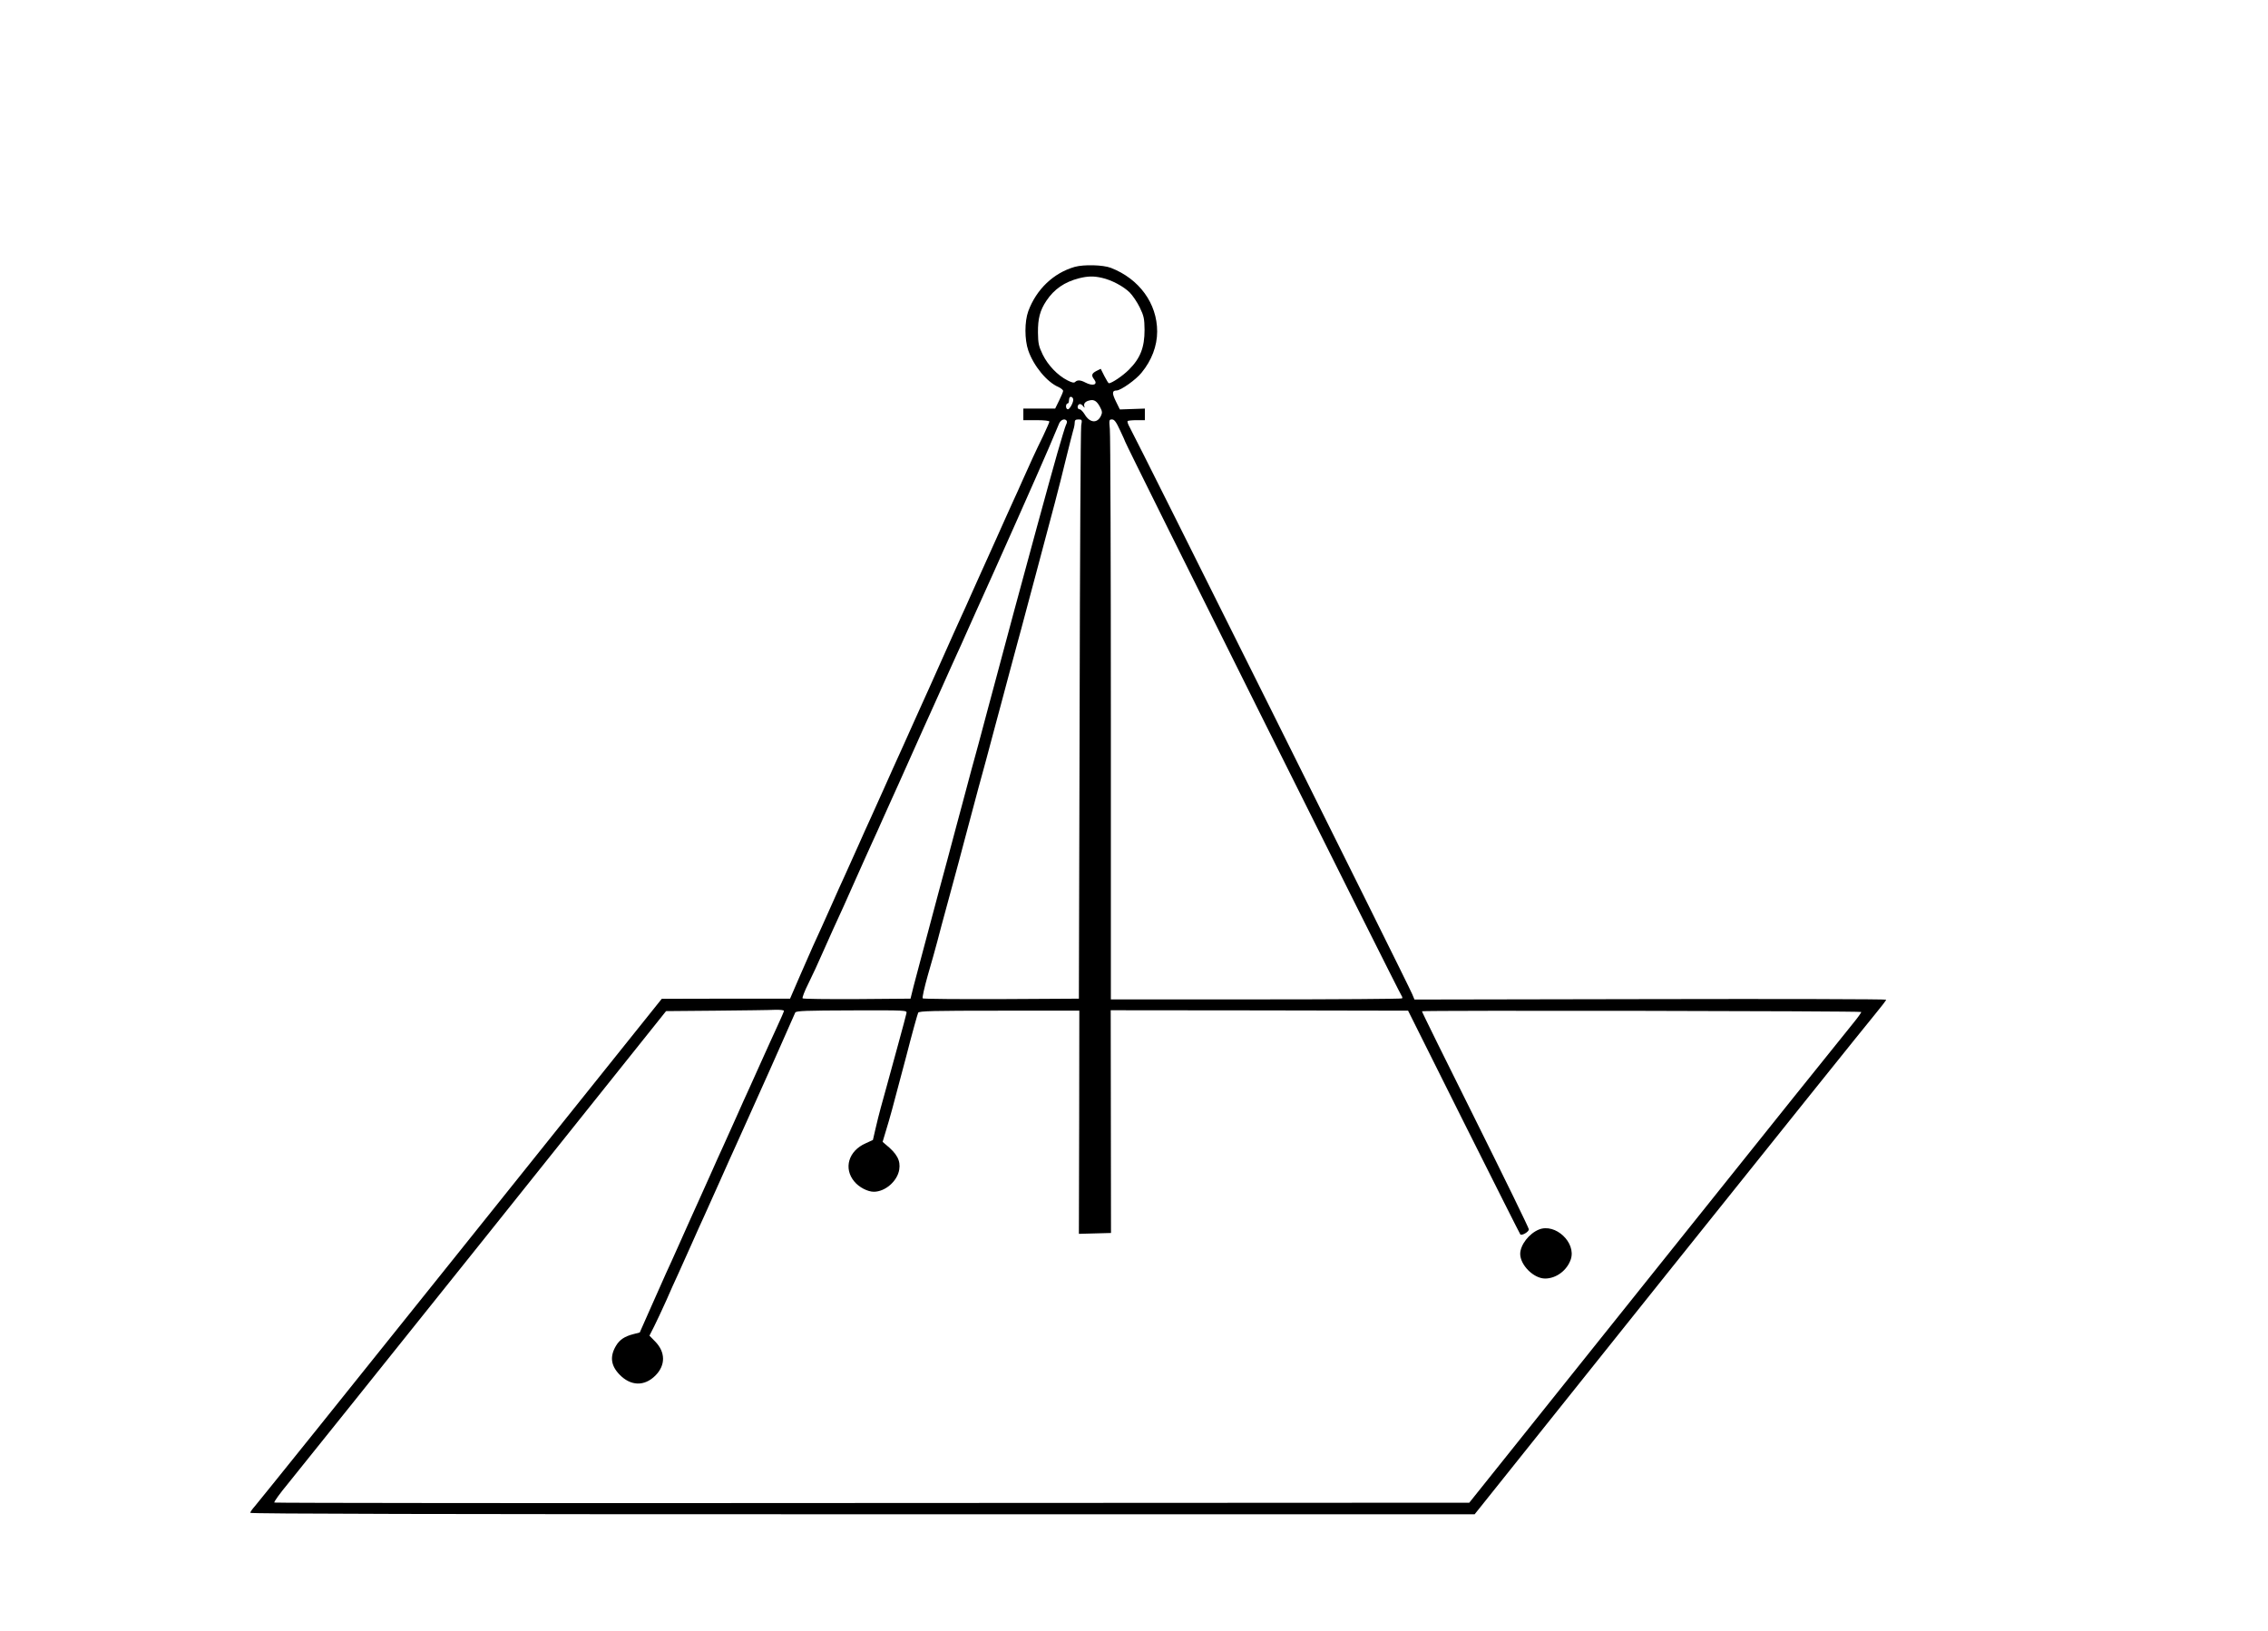 <?xml version="1.0" standalone="no"?>
<!DOCTYPE svg PUBLIC "-//W3C//DTD SVG 20010904//EN"
 "http://www.w3.org/TR/2001/REC-SVG-20010904/DTD/svg10.dtd">
<svg version="1.0" xmlns="http://www.w3.org/2000/svg"
 width="1568pt" height="1128pt" viewBox="0 0 1568 1128"
 preserveAspectRatio="xMidYMid meet">
<g transform="translate(0,1128) scale(0.1,-0.1)"
fill="#000000" stroke="none">
<path d="M7431 9435 c-147 -42 -266 -155 -322 -307 -26 -72 -26 -195 0 -271
37 -107 129 -219 209 -253 17 -8 32 -20 32 -27 0 -6 -13 -37 -28 -67 l-27 -55
-110 0 -110 0 0 -40 0 -40 90 0 c54 0 90 -4 90 -10 0 -5 -20 -50 -43 -99 -51
-104 -90 -189 -142 -306 -21 -47 -49 -111 -64 -142 -14 -32 -38 -84 -52 -115
-15 -32 -43 -96 -64 -143 -21 -47 -49 -110 -63 -140 -13 -30 -37 -82 -52 -115
-15 -33 -44 -98 -65 -145 -21 -47 -49 -111 -64 -142 -14 -32 -38 -84 -52 -115
-14 -32 -52 -116 -84 -188 -32 -71 -70 -157 -85 -190 -15 -33 -39 -85 -52
-115 -14 -30 -42 -93 -63 -140 -21 -47 -50 -112 -65 -145 -66 -145 -80 -177
-135 -300 -32 -71 -72 -161 -90 -200 -18 -38 -58 -128 -90 -200 -32 -71 -72
-161 -90 -200 -18 -38 -58 -128 -90 -200 -56 -125 -81 -182 -131 -290 -12 -27
-53 -120 -90 -205 l-67 -155 -444 0 -443 -1 -1390 -1736 c-764 -955 -1405
-1752 -1423 -1772 -17 -19 -32 -40 -32 -46 0 -7 1344 -10 4233 -10 l4232 0
1345 1683 c740 925 1380 1723 1423 1774 42 51 77 96 77 101 0 4 -734 6 -1630
4 l-1631 -3 -16 38 c-29 71 -1906 3835 -1952 3917 -12 21 -19 41 -15 45 3 3
31 6 63 6 l56 0 0 40 0 40 -87 -3 -86 -3 -27 55 c-28 57 -27 76 4 76 29 0 135
75 173 123 70 85 108 185 108 285 0 194 -124 364 -320 440 -55 21 -186 24
-249 7z m187 -76 c67 -15 148 -58 192 -101 20 -20 52 -67 70 -104 29 -60 32
-78 33 -155 0 -121 -29 -196 -108 -275 -43 -43 -119 -94 -139 -94 -3 0 -17 23
-31 50 l-25 50 -30 -15 c-33 -17 -37 -31 -15 -59 27 -36 -9 -48 -61 -21 -34
18 -56 19 -71 4 -8 -8 -23 -4 -53 11 -69 35 -135 105 -171 178 -28 58 -32 78
-33 152 -1 97 14 154 58 220 54 81 125 130 226 156 60 15 101 16 158 3z m-198
-843 c0 -22 -25 -66 -37 -66 -7 0 -13 9 -13 20 0 11 5 20 10 20 6 0 10 8 10
18 0 10 3 22 6 25 9 9 24 -2 24 -17z m185 -50 c15 -28 17 -39 7 -60 -25 -55
-78 -51 -113 9 -12 19 -27 35 -35 35 -16 0 -19 26 -3 35 6 4 17 -1 25 -11 13
-16 15 -16 10 -2 -5 19 9 34 39 40 29 7 49 -6 70 -46z m-230 -96 c3 -5 1 -17
-5 -27 -5 -10 -32 -98 -60 -196 -53 -185 -221 -802 -299 -1092 -12 -44 -44
-163 -71 -265 -27 -102 -59 -221 -71 -265 -12 -44 -29 -109 -39 -145 -10 -36
-28 -103 -40 -150 -12 -47 -35 -130 -50 -185 -15 -55 -38 -138 -50 -185 -12
-47 -30 -114 -40 -150 -10 -36 -27 -101 -39 -145 -12 -44 -39 -145 -60 -225
-22 -80 -49 -180 -60 -222 -58 -217 -94 -351 -126 -473 -15 -55 -37 -138 -49
-185 l-21 -85 -369 -3 c-204 -1 -373 1 -377 5 -4 5 14 51 40 103 26 52 69 145
95 205 27 61 61 137 76 170 63 136 85 186 140 310 32 72 70 156 84 188 14 31
38 83 52 115 15 31 43 95 64 142 21 47 49 110 63 140 13 30 37 82 52 115 15
33 53 119 85 190 32 72 70 157 85 190 15 33 39 85 52 115 14 30 42 93 63 140
21 47 49 111 64 143 14 31 38 83 52 115 15 31 43 95 64 142 21 47 49 111 64
143 129 283 447 998 508 1142 32 77 64 152 71 168 12 26 40 36 52 17z m100
-32 c-4 -24 -9 -925 -11 -2003 l-5 -1960 -536 -3 c-295 -1 -540 1 -544 5 -4 5
12 76 35 158 24 83 54 188 66 235 22 85 28 107 90 335 62 229 68 250 90 335
12 47 30 114 40 150 10 36 28 103 40 150 12 47 35 130 50 185 15 55 38 138 50
185 12 47 30 114 40 150 10 36 27 101 39 145 12 44 39 145 60 225 22 80 49
180 60 223 12 42 30 111 41 152 11 41 29 109 40 150 11 41 29 110 41 153 120
448 164 615 203 777 26 105 51 204 56 221 6 17 10 40 10 52 0 17 6 22 26 22
25 0 26 -2 19 -42z m269 -34 c20 -42 36 -78 36 -80 0 -12 1895 -3811 1910
-3829 5 -7 7 -15 3 -18 -3 -4 -458 -7 -1010 -7 l-1003 0 0 1938 c0 1065 -3
1967 -7 2005 -6 63 -5 67 15 67 16 0 29 -17 56 -76z m-2324 -4013 c0 -5 -21
-53 -46 -107 -25 -55 -72 -157 -104 -229 -32 -71 -72 -161 -90 -200 -18 -38
-58 -128 -90 -200 -32 -71 -72 -161 -90 -200 -18 -38 -58 -128 -90 -200 -32
-71 -70 -156 -84 -187 -14 -32 -38 -84 -52 -115 -14 -32 -52 -116 -84 -188
-32 -71 -70 -157 -86 -190 -15 -33 -62 -138 -104 -234 l-77 -174 -46 -12 c-58
-15 -93 -38 -117 -78 -45 -74 -38 -138 23 -201 77 -80 172 -83 248 -7 71 71
71 162 -2 236 l-39 40 33 65 c18 36 55 115 82 175 26 61 64 144 83 185 19 41
60 134 92 205 32 72 72 162 90 200 18 39 67 149 110 245 43 96 92 207 110 245
18 39 58 129 90 200 32 72 73 164 92 205 19 41 76 170 127 285 51 116 95 216
99 224 7 12 73 14 391 15 377 1 382 1 378 -19 -2 -11 -29 -112 -60 -225 -31
-113 -66 -241 -78 -285 -12 -44 -30 -109 -40 -145 -10 -36 -26 -100 -36 -144
l-18 -78 -50 -23 c-119 -52 -155 -174 -78 -265 32 -39 92 -70 134 -70 79 0
163 73 176 153 10 63 -15 110 -94 174 l-21 18 24 80 c28 92 35 116 139 510 41
160 79 296 83 303 6 12 107 14 561 14 l553 0 -1 -771 -2 -772 111 3 111 3 -1
770 -1 770 1028 -1 1028 -2 385 -771 c212 -423 388 -773 391 -776 11 -10 59
18 59 35 0 9 -167 351 -371 761 -204 409 -370 745 -368 747 9 7 3034 2 3037
-5 1 -4 -24 -39 -56 -78 -32 -38 -643 -800 -1356 -1692 l-1298 -1623 -4127 -2
c-2269 -2 -4130 0 -4134 3 -5 4 38 63 95 132 56 69 668 832 1358 1695 l1255
1571 345 3 c190 2 373 4 408 6 34 1 62 -2 62 -7z"/>
<path d="M10640 2779 c-69 -28 -129 -106 -130 -168 0 -78 93 -171 172 -171 77
0 152 56 178 133 38 116 -107 251 -220 206z"/>
</g>
</svg>
